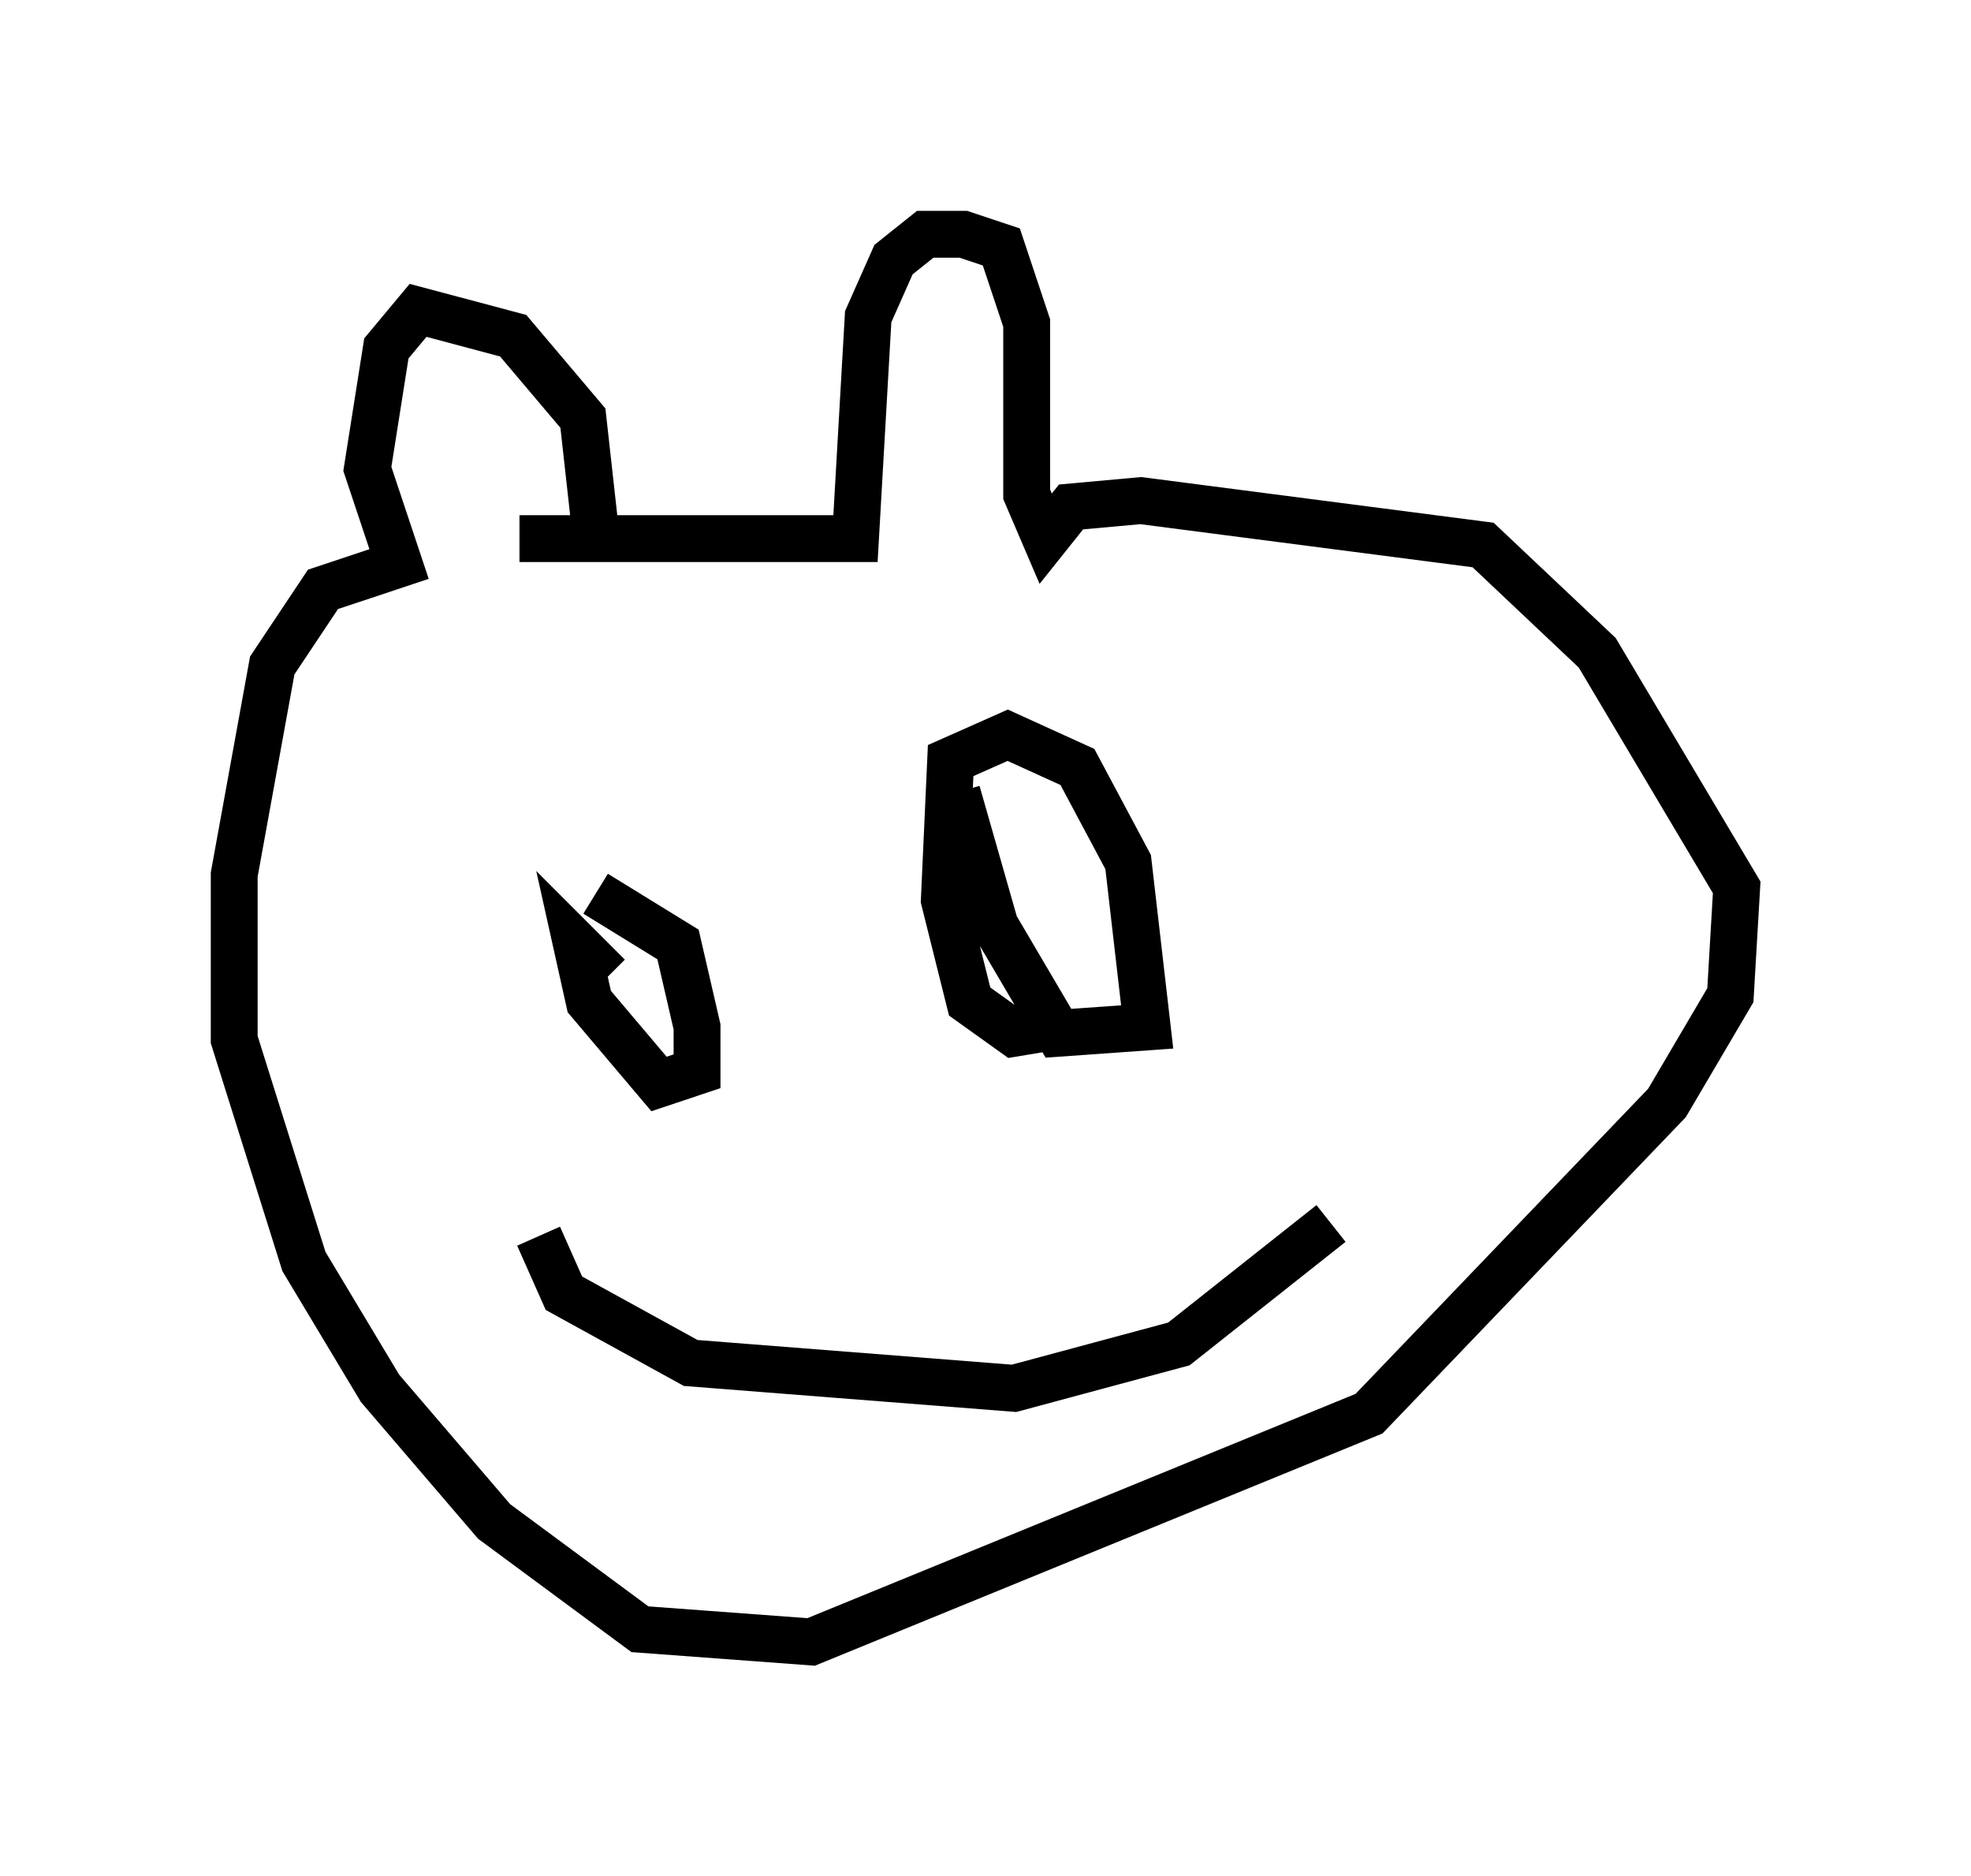 <?xml version="1.0" encoding="utf-8" ?>
<svg baseProfile="full" height="40.04" version="1.1" width="42.07" xmlns="http://www.w3.org/2000/svg" xmlns:ev="http://www.w3.org/2001/xml-events" xmlns:xlink="http://www.w3.org/1999/xlink"><defs /><rect fill="white" height="40.04" width="42.07" x="0" y="0" /><path d="M15.419, 18.802 m0.0, 0.0 m11.773, -0.677 l0.0, 0.0 m-14.479, 0.947 l1.759, 1.083 0.406, 1.759 l0.0, 0.947 -0.812, 0.271 l-1.488, -1.759 -0.271, -1.218 l0.677, 0.677 m9.472, 1.083 l-0.812, 0.135 -0.947, -0.677 l-0.541, -2.165 0.135, -2.977 l1.218, -0.541 1.488, 0.677 l1.083, 2.03 0.406, 3.518 l-1.894, 0.135 -1.353, -2.3 l-0.812, -2.842 m-8.931, 9.472 l0.541, 1.218 2.706, 1.488 l6.901, 0.541 3.518, -0.947 l3.248, -2.571 m-15.697, -14.75 l-0.271, -2.436 -1.488, -1.759 l-2.03, -0.541 -0.677, 0.812 l-0.406, 2.571 0.677, 2.03 l-1.624, 0.541 -1.083, 1.624 l-0.812, 4.465 0.0, 3.518 l1.488, 4.736 1.624, 2.706 l2.436, 2.842 3.112, 2.3 l3.654, 0.271 11.908, -4.871 l6.36, -6.631 1.353, -2.3 l0.135, -2.3 -2.977, -5.007 l-2.436, -2.3 -7.307, -0.947 l-1.488, 0.135 -0.541, 0.677 l-0.406, -0.947 0.0, -3.654 l-0.541, -1.624 -0.812, -0.271 l-0.812, 0.0 -0.677, 0.541 l-0.541, 1.218 -0.271, 4.736 l-7.172, 0.0 " fill="none" stroke="black" stroke-width="1" /></svg>